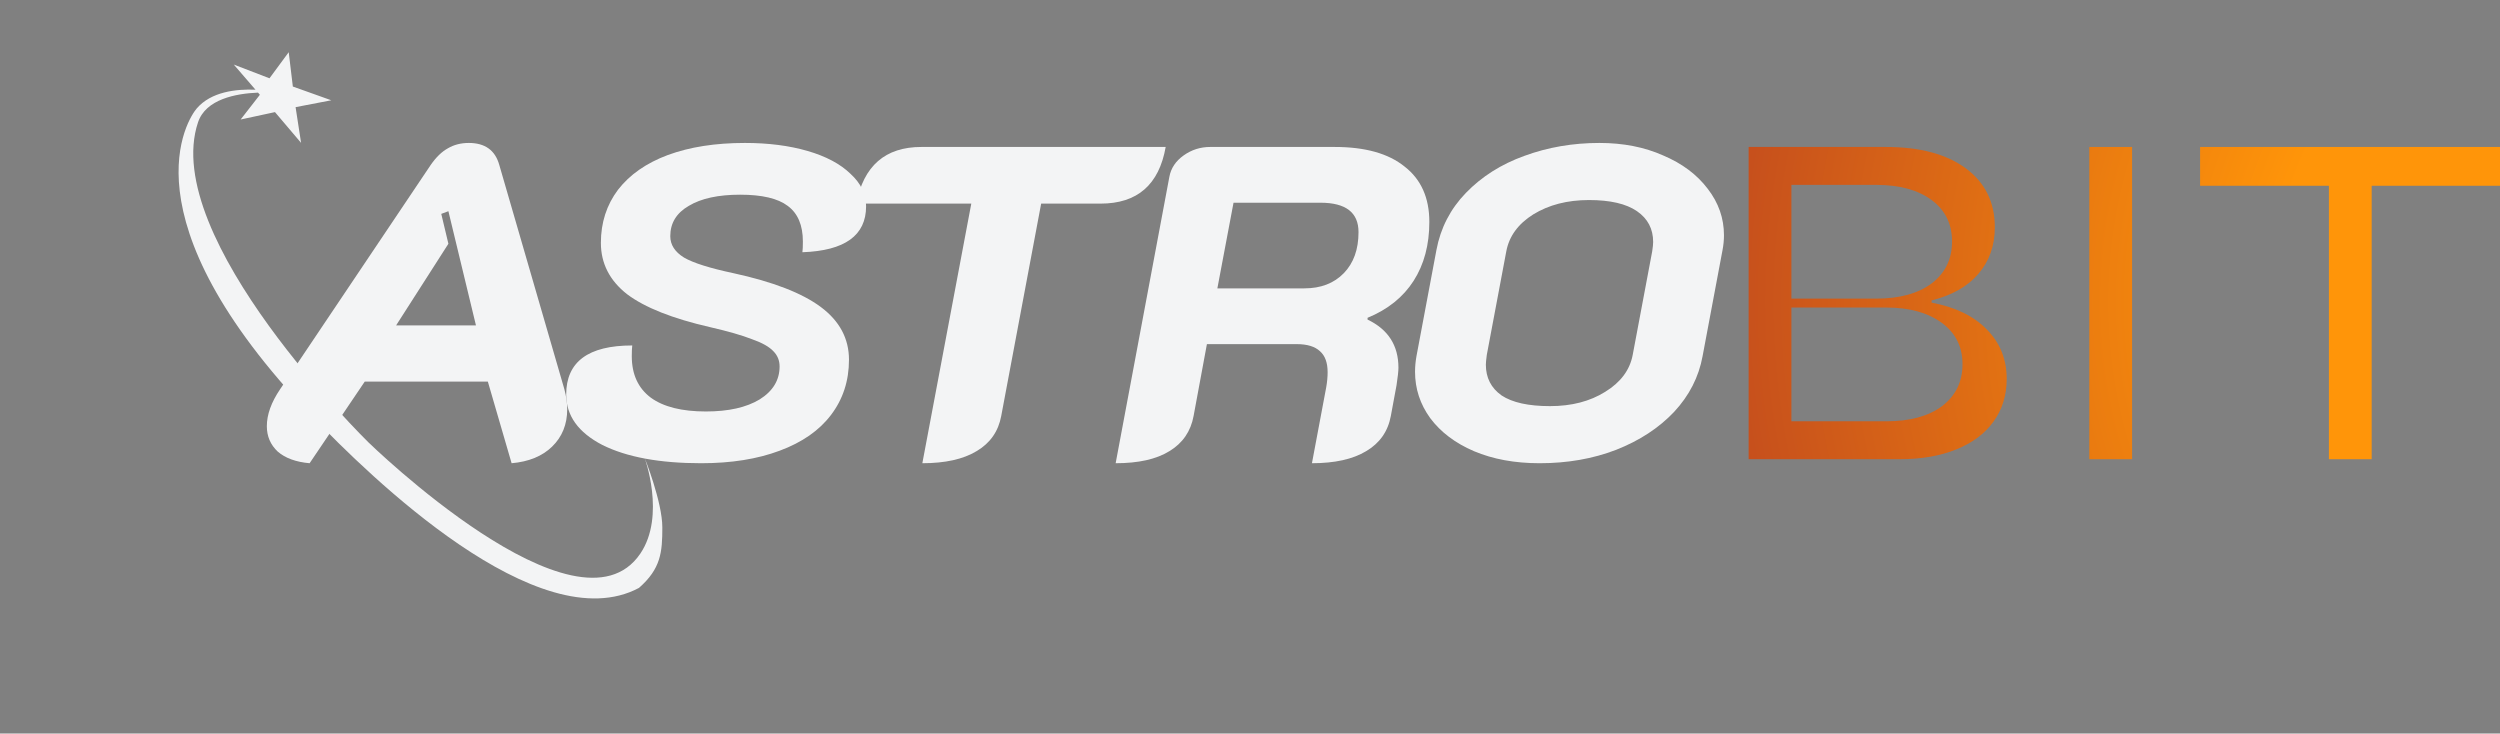 <svg width="910" height="267" viewBox="0 0 910 267" fill="none" xmlns="http://www.w3.org/2000/svg">
<rect x="0" y="0" width="910" height="267" fill="#808080" stroke="none"/>
<path fill-rule="evenodd" clip-rule="evenodd" d="M106.592 31.5L105.092 19L98.092 28.5L85.092 23.5L92.999 32.655C85.924 32.357 76.827 33.386 71.59 39.5C68.592 43 44.162 78.999 113.586 151.499C134.587 173.43 196.089 233.497 232.589 213.997C240.571 206.987 241.089 200.997 241.089 191.997C241.089 182.671 234.589 166.497 234.589 166.497C234.589 166.497 242.417 187.692 233.089 201.497C210.255 235.288 134.089 160.997 134.089 160.997C134.089 160.997 57.975 86.491 72.089 44.497C74.91 36.103 85.829 34.044 93.913 33.714L94.593 34.5L87.593 43.5L100.092 40.807L109.593 52L107.592 39L120.592 36.5L106.592 31.5Z" fill="#F3F4F5"/>
<path d="M112.699 168.614C107.74 168.181 103.876 166.774 101.108 164.392C98.455 161.903 97.129 158.818 97.129 155.137C97.129 150.916 98.744 146.423 101.973 141.661L156.814 59.989C158.775 57.174 160.851 55.172 163.042 53.981C165.234 52.682 167.771 52.033 170.654 52.033C176.536 52.033 180.227 54.685 181.726 59.989L205.427 141.661C206.119 144.258 206.465 146.694 206.465 148.967C206.465 154.488 204.62 159.034 200.929 162.606C197.354 166.07 192.452 168.073 186.224 168.614L177.574 138.9H132.767L112.699 168.614ZM173.249 118.442L163.215 76.875L160.62 77.849L163.215 88.728L144.185 118.442H173.249Z" fill="#F3F4F5"/>
<path d="M255.226 168.614C240.117 168.614 228.123 166.395 219.242 161.957C210.476 157.41 206.094 151.294 206.094 143.609C206.094 131.702 214.109 125.748 230.141 125.748C230.026 126.614 229.968 127.913 229.968 129.645C229.968 136.248 232.275 141.282 236.888 144.746C241.501 148.101 248.191 149.779 256.956 149.779C265.145 149.779 271.661 148.318 276.505 145.395C281.349 142.364 283.771 138.359 283.771 133.38C283.771 131.215 283.021 129.375 281.522 127.859C280.023 126.235 277.428 124.774 273.737 123.475C270.162 122.068 265.087 120.607 258.513 119.091C244.788 115.952 234.697 111.947 228.238 107.076C221.894 102.097 218.723 95.872 218.723 88.403C218.723 81.043 220.799 74.602 224.951 69.082C229.218 63.561 235.273 59.339 243.116 56.417C251.074 53.494 260.416 52.033 271.142 52.033C279.677 52.033 287.289 53.007 293.978 54.955C300.668 56.904 305.858 59.664 309.548 63.236C313.354 66.7 315.257 70.651 315.257 75.089C315.257 85.697 307.53 91.272 292.075 91.813C292.191 90.947 292.248 89.648 292.248 87.916C292.248 81.963 290.403 77.633 286.712 74.927C283.137 72.221 277.37 70.868 269.412 70.868C261.454 70.868 255.226 72.221 250.728 74.927C246.23 77.525 243.981 81.205 243.981 85.968C243.981 89.107 245.653 91.705 248.998 93.762C252.343 95.71 258.34 97.604 266.99 99.445C281.407 102.584 292.017 106.697 298.822 111.785C305.627 116.872 309.029 123.259 309.029 130.944C309.029 138.63 306.838 145.341 302.455 151.078C298.188 156.707 291.96 161.037 283.771 164.068C275.698 167.098 266.183 168.614 255.226 168.614Z" fill="#F3F4F5"/>
<path d="M353.551 74.115H311.685C314.338 60.368 322.238 53.494 335.386 53.494H424.309C421.887 67.241 413.986 74.115 400.608 74.115H378.982L364.45 151.403C363.412 157.032 360.414 161.307 355.454 164.23C350.61 167.153 344.036 168.614 335.732 168.614L353.551 74.115Z" fill="#F3F4F5"/>
<path d="M425.647 64.373C426.223 61.234 427.953 58.636 430.837 56.579C433.72 54.522 436.949 53.494 440.525 53.494H485.851C496.923 53.494 505.4 55.876 511.282 60.638C517.279 65.293 520.278 72.004 520.278 80.772C520.278 89.107 518.375 96.251 514.569 102.205C510.763 108.158 505.169 112.651 497.788 115.681V116.331C505.285 119.903 509.033 125.748 509.033 133.867C509.033 135.058 508.802 137.168 508.341 140.199L506.265 151.403C505.227 157.032 502.228 161.307 497.269 164.23C492.425 167.153 485.851 168.614 477.547 168.614L482.737 141.011C483.083 139.063 483.256 137.222 483.256 135.491C483.256 132.027 482.333 129.483 480.488 127.859C478.643 126.127 475.817 125.261 472.011 125.261H439.314L434.47 151.403C433.432 157.032 430.491 161.307 425.647 164.23C420.918 167.153 414.402 168.614 406.098 168.614L425.647 64.373ZM474.779 104.965C480.776 104.965 485.563 103.125 489.138 99.445C492.713 95.764 494.501 90.785 494.501 84.507C494.501 77.362 489.888 73.79 480.661 73.79H449.002L443.12 104.965H474.779Z" fill="#F3F4F5"/>
<path d="M560.401 168.614C551.405 168.614 543.447 167.153 536.527 164.23C529.722 161.307 524.417 157.302 520.611 152.215C516.92 147.127 515.075 141.498 515.075 135.328C515.075 133.488 515.248 131.594 515.594 129.645L522.86 91.001C524.359 82.991 527.934 76.063 533.586 70.218C539.352 64.264 546.445 59.772 554.865 56.741C563.4 53.602 572.511 52.033 582.199 52.033C590.849 52.033 598.576 53.548 605.381 56.579C612.301 59.502 617.722 63.561 621.643 68.757C625.564 73.844 627.525 79.473 627.525 85.643C627.525 87.375 627.352 89.161 627.006 91.001L619.74 129.645C618.356 137.222 614.896 143.988 609.36 149.941C603.824 155.787 596.789 160.387 588.254 163.743C579.835 166.99 570.55 168.614 560.401 168.614ZM564.207 147.831C572.05 147.831 578.739 146.099 584.275 142.635C589.926 139.171 593.271 134.679 594.309 129.158L601.402 91.489C601.633 89.973 601.748 88.836 601.748 88.079C601.748 83.316 599.787 79.581 595.866 76.875C591.945 74.169 586.12 72.816 578.393 72.816C570.55 72.816 563.803 74.548 558.152 78.012C552.616 81.476 549.329 85.968 548.291 91.489L541.198 129.158C540.967 130.89 540.852 132.081 540.852 132.73C540.852 137.493 542.755 141.228 546.561 143.934C550.482 146.532 556.364 147.831 564.207 147.831Z" fill="#F3F4F5"/>
<path d="M636.5 167.153V53.494H686.497C698.838 53.494 708.526 56.092 715.561 61.288C722.596 66.484 726.114 73.628 726.114 82.721C726.114 89.432 724.096 95.115 720.059 99.769C716.138 104.316 710.486 107.509 703.105 109.349V110.161C711.755 111.785 718.444 115.032 723.173 119.903C728.017 124.774 730.439 130.782 730.439 137.926C730.439 143.88 728.824 149.075 725.595 153.514C722.481 157.843 717.983 161.199 712.101 163.58C706.219 165.962 699.357 167.153 691.514 167.153H636.5ZM686.67 153.351C695.204 153.351 701.952 151.511 706.911 147.831C711.87 144.042 714.35 138.954 714.35 132.568C714.35 126.181 711.813 121.148 706.738 117.468C701.663 113.787 694.974 111.947 686.67 111.947H652.07V153.351H686.67ZM682.864 108.7C691.398 108.7 698.146 106.859 703.105 103.179C708.064 99.39 710.544 94.303 710.544 87.916C710.544 81.53 708.064 76.496 703.105 72.816C698.146 69.136 691.398 67.295 682.864 67.295H652.07V108.7H682.864Z" fill="url(#paint0_radial_313_446)"/>
<path d="M760.506 167.153V53.494H776.076V167.153H760.506Z" fill="url(#paint1_radial_313_446)"/>
<path d="M847.72 167.153V67.62H800.837V53.494H910V67.62H863.29V167.153H847.72Z" fill="url(#paint2_radial_313_446)"/>
<defs>
<radialGradient id="paint0_radial_313_446" cx="0" cy="0" r="1" gradientUnits="userSpaceOnUse" gradientTransform="translate(986.449 110.278) rotate(178.012) scale(525.983 479.954)">
<stop offset="0.301" stop-color="#FF9509"/>
<stop offset="1" stop-color="#95132D"/>
</radialGradient>
<radialGradient id="paint1_radial_313_446" cx="0" cy="0" r="1" gradientUnits="userSpaceOnUse" gradientTransform="translate(986.449 110.278) rotate(178.012) scale(525.983 479.954)">
<stop offset="0.301" stop-color="#FF9509"/>
<stop offset="1" stop-color="#95132D"/>
</radialGradient>
<radialGradient id="paint2_radial_313_446" cx="0" cy="0" r="1" gradientUnits="userSpaceOnUse" gradientTransform="translate(986.449 110.278) rotate(178.012) scale(525.983 479.954)">
<stop offset="0.301" stop-color="#FF9509"/>
<stop offset="1" stop-color="#95132D"/>
</radialGradient>
</defs>
</svg>

